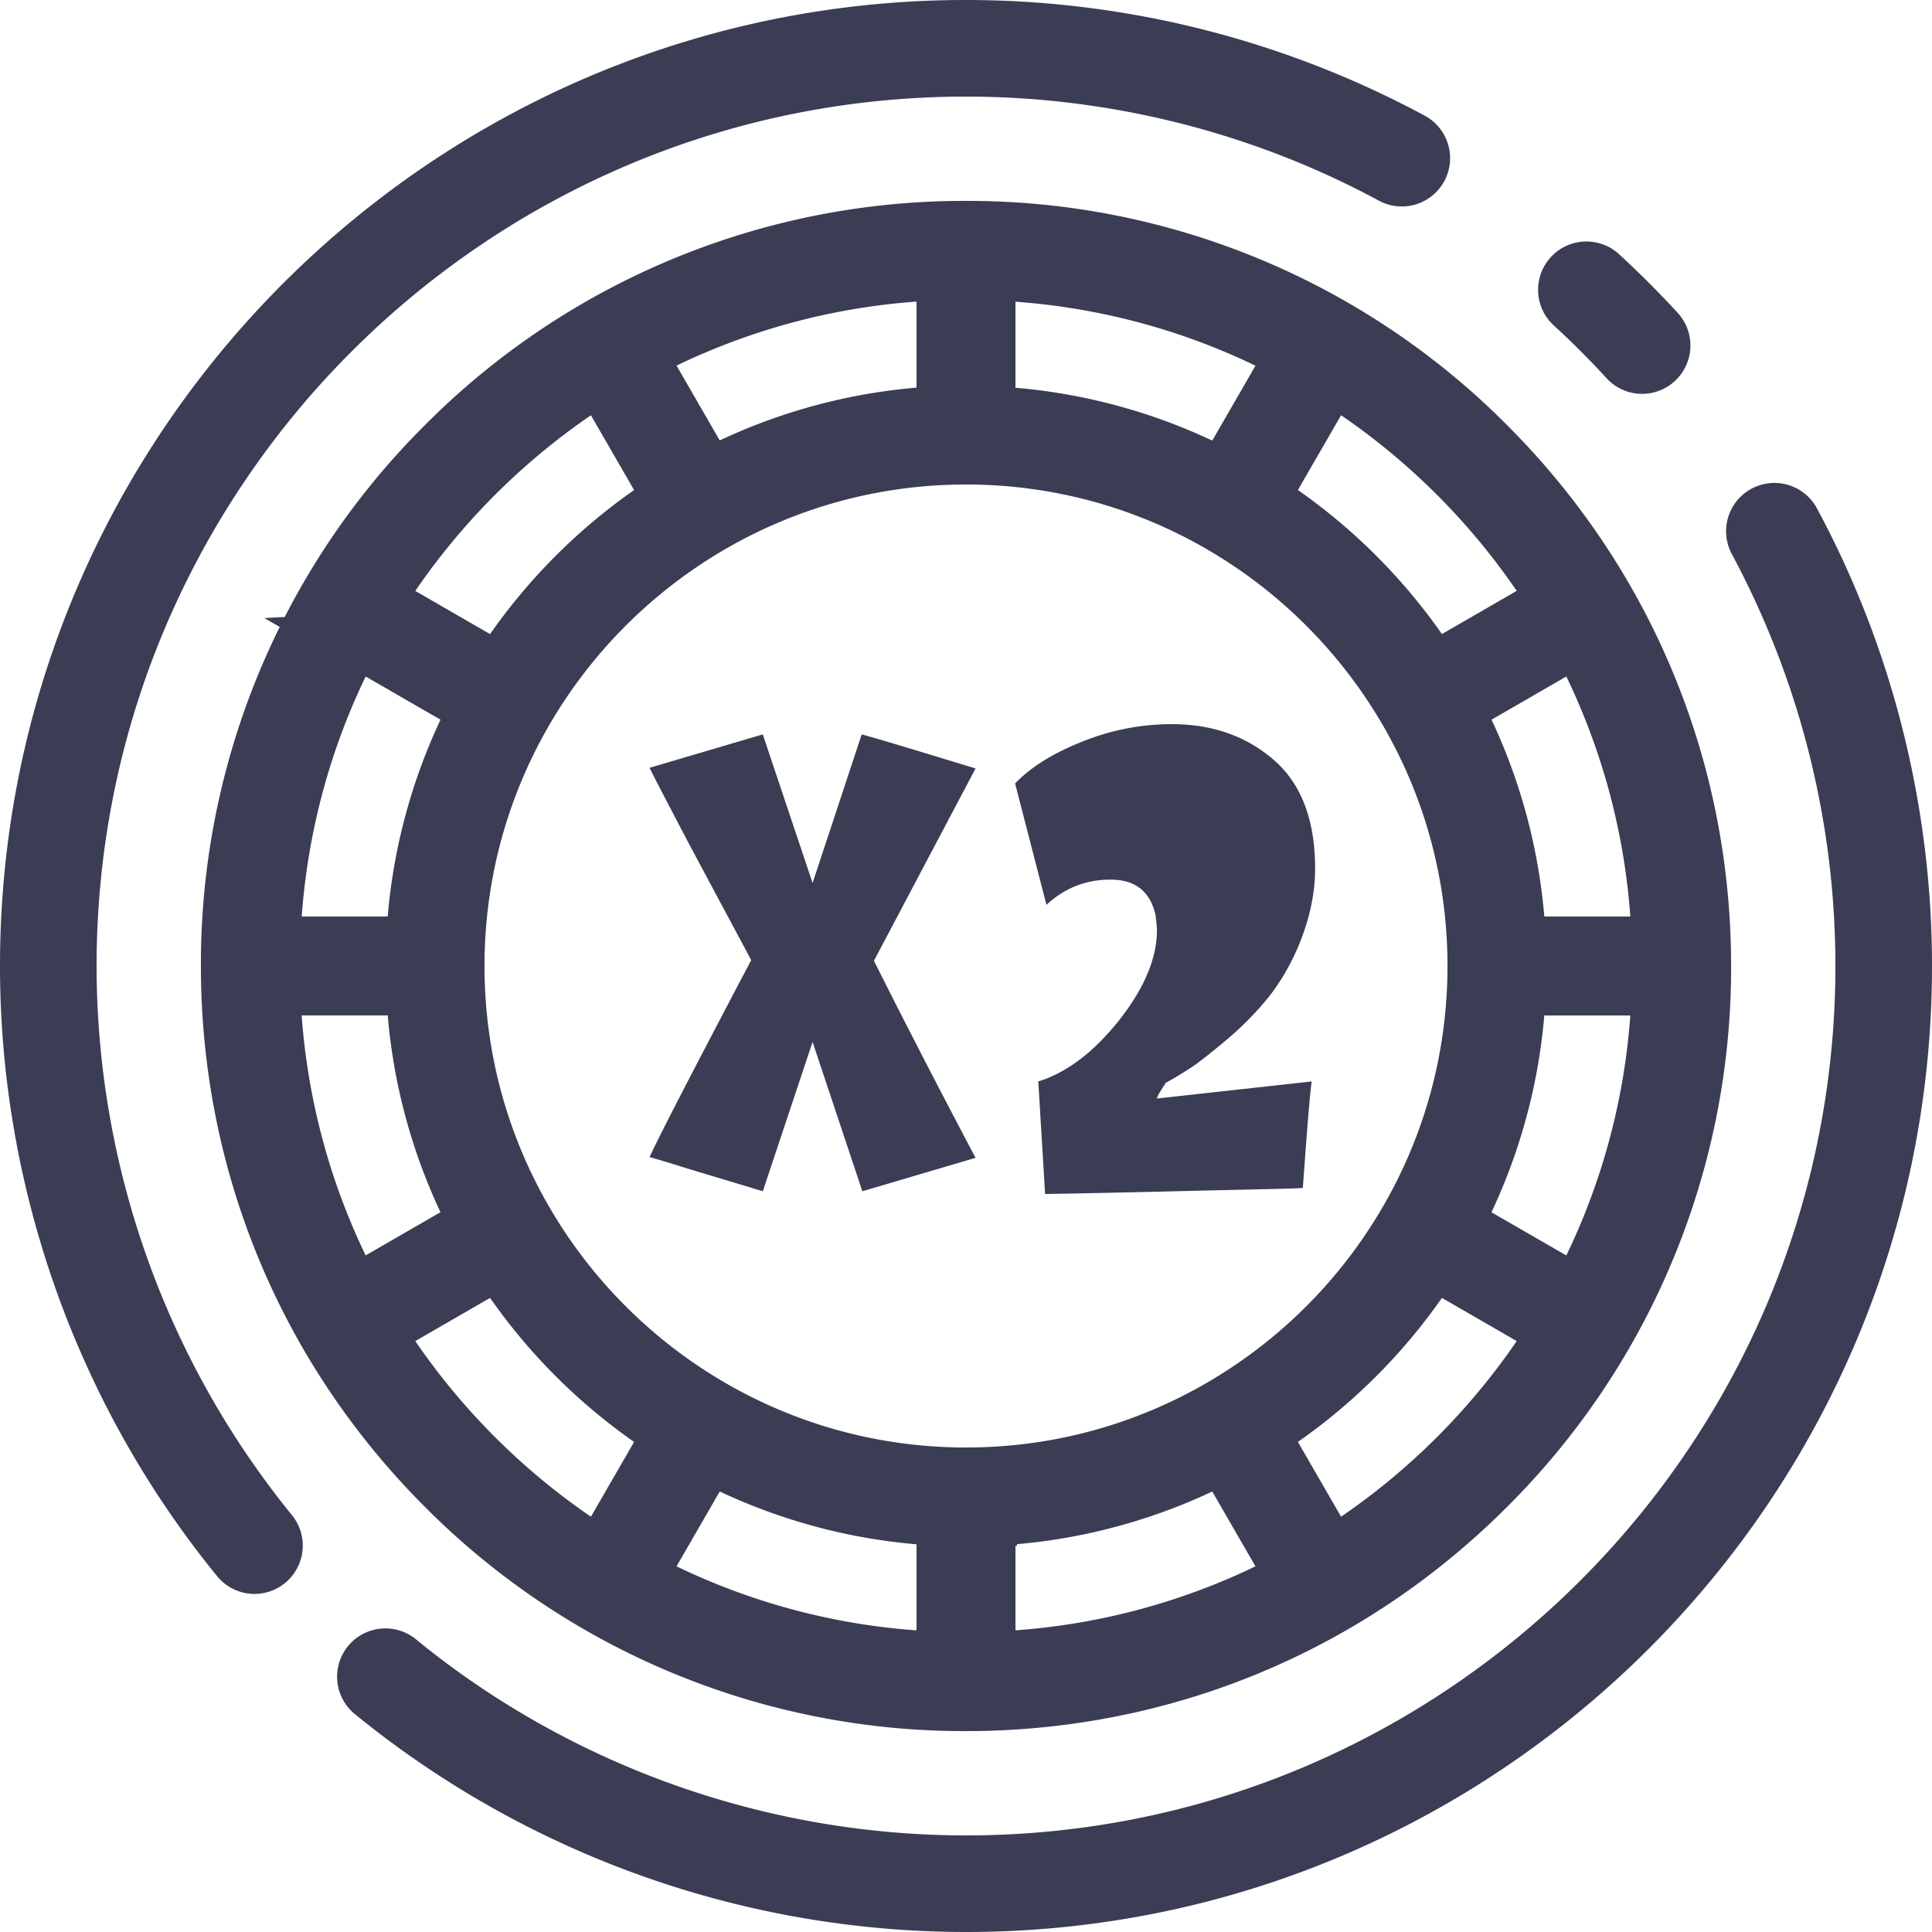 <svg xmlns="http://www.w3.org/2000/svg" width="34" height="34" viewBox="0 0 34 34">
    <g fill="#3A3D54" fill-rule="nonzero">
        <path d="M17.168 13.524l-1.788 3.384c.42.84 1.008 1.992 1.788 3.468l-1.992.588-.876-2.628-.876 2.628-.996-.3c-.444-.132-.768-.24-.996-.3.12-.276.72-1.44 1.788-3.468l-1.092-2.04c-.42-.804-.66-1.26-.696-1.344l1.992-.588.876 2.616.864-2.616c.312.084.984.288 2.004.6zm3.192 2.844c0-.06-.012-.156-.024-.264-.096-.42-.36-.624-.792-.624-.432 0-.804.144-1.128.444l-.552-2.136c.288-.3.684-.54 1.2-.744a4.19 4.19 0 0 1 1.56-.3c.72 0 1.32.216 1.8.636.48.42.72 1.056.72 1.908 0 .864-.396 1.728-.816 2.256a5.481 5.481 0 0 1-.744.756c-.3.252-.516.42-.648.504a6.472 6.472 0 0 1-.42.252c-.084.132-.144.216-.156.276l2.724-.3c-.036.252-.084.876-.156 1.872 0 .012-.744.024-2.232.06-1.488.036-2.256.048-2.304.048l-.12-1.98c.504-.156.972-.516 1.416-1.068.444-.564.672-1.092.672-1.596zM28.273 6.656a.848.848 0 0 0 1.201.05.85.85 0 0 0 .051-1.2 17.161 17.161 0 0 0-1.032-1.032.85.85 0 0 0-1.15 1.252c.322.295.635.608.93.93z"/>
        <path d="M1.7 17C1.7 8.564 8.564 1.7 17 1.7c2.529 0 5.034.63 7.245 1.82a.85.85 0 1 0 .806-1.496A17.028 17.028 0 0 0 17 0C7.626 0 0 7.626 0 17c0 3.904 1.356 7.717 3.82 10.737a.848.848 0 0 0 1.195.122.85.85 0 0 0 .122-1.196A15.328 15.328 0 0 1 1.7 17zM31.975 8.946a.85.85 0 1 0-1.497.806A15.323 15.323 0 0 1 32.3 17c0 8.436-6.864 15.3-15.3 15.3-3.514 0-6.946-1.22-9.663-3.437a.85.85 0 1 0-1.074 1.317A17.034 17.034 0 0 0 17 34c9.374 0 17-7.626 17-17 0-2.81-.7-5.596-2.025-8.054z"/>
        <path stroke="#3A3D54" stroke-width=".929" d="M26.192 7.808A12.915 12.915 0 0 0 17 4a12.915 12.915 0 0 0-9.192 3.808A12.915 12.915 0 0 0 4 17c0 3.472 1.352 6.737 3.808 9.192A12.915 12.915 0 0 0 17 30c3.472 0 6.737-1.352 9.192-3.808A12.915 12.915 0 0 0 30 17c0-3.472-1.352-6.737-3.808-9.192zm1.565 14.933l-2.12-1.223a9.681 9.681 0 0 0 1.104-4.112h2.439a12.106 12.106 0 0 1-1.423 5.335zm-11.163 4v2.44a12.107 12.107 0 0 1-5.335-1.424l1.223-2.12a9.682 9.682 0 0 0 4.112 1.104zm.812 0a9.682 9.682 0 0 0 4.112-1.103l1.223 2.119a12.107 12.107 0 0 1-5.335 1.423v-2.44zM17 25.938c-4.928 0-8.938-4.01-8.938-8.938 0-4.928 4.01-8.938 8.938-8.938 4.928 0 8.938 4.01 8.938 8.938 0 4.928-4.01 8.938-8.938 8.938zM4.82 17.405h2.44a9.682 9.682 0 0 0 1.102 4.112l-2.119 1.223a12.108 12.108 0 0 1-1.423-5.335zm1.423-6.147l2.12 1.223a9.681 9.681 0 0 0-1.104 4.112H4.82c.062-1.89.552-3.706 1.424-5.335zm11.163-4V4.82c1.89.062 3.706.552 5.335 1.424l-1.223 2.12a9.682 9.682 0 0 0-4.112-1.104zm-.812 0a9.682 9.682 0 0 0-4.112 1.103l-1.223-2.119a12.108 12.108 0 0 1 5.335-1.423v2.44zm10.147 9.335a9.682 9.682 0 0 0-1.103-4.112l2.119-1.223a12.107 12.107 0 0 1 1.423 5.335h-2.44zm.608-6.038l-2.118 1.223a9.828 9.828 0 0 0-3.01-3.01l1.223-2.118a12.284 12.284 0 0 1 2.174 1.731 12.282 12.282 0 0 1 1.731 2.174zM8.382 8.382a12.283 12.283 0 0 1 2.174-1.731l1.223 2.118c-1.21.77-2.24 1.8-3.01 3.01l-2.118-1.223a12.287 12.287 0 0 1 1.731-2.174zM6.651 23.444l2.118-1.223c.77 1.21 1.8 2.24 3.01 3.01l-1.223 2.118a12.284 12.284 0 0 1-2.174-1.731 12.282 12.282 0 0 1-1.731-2.174zm18.967 2.174a12.283 12.283 0 0 1-2.174 1.731l-1.223-2.118c1.21-.77 2.24-1.8 3.01-3.01l2.118 1.223a12.287 12.287 0 0 1-1.731 2.174z"/>
    </g>
</svg>
